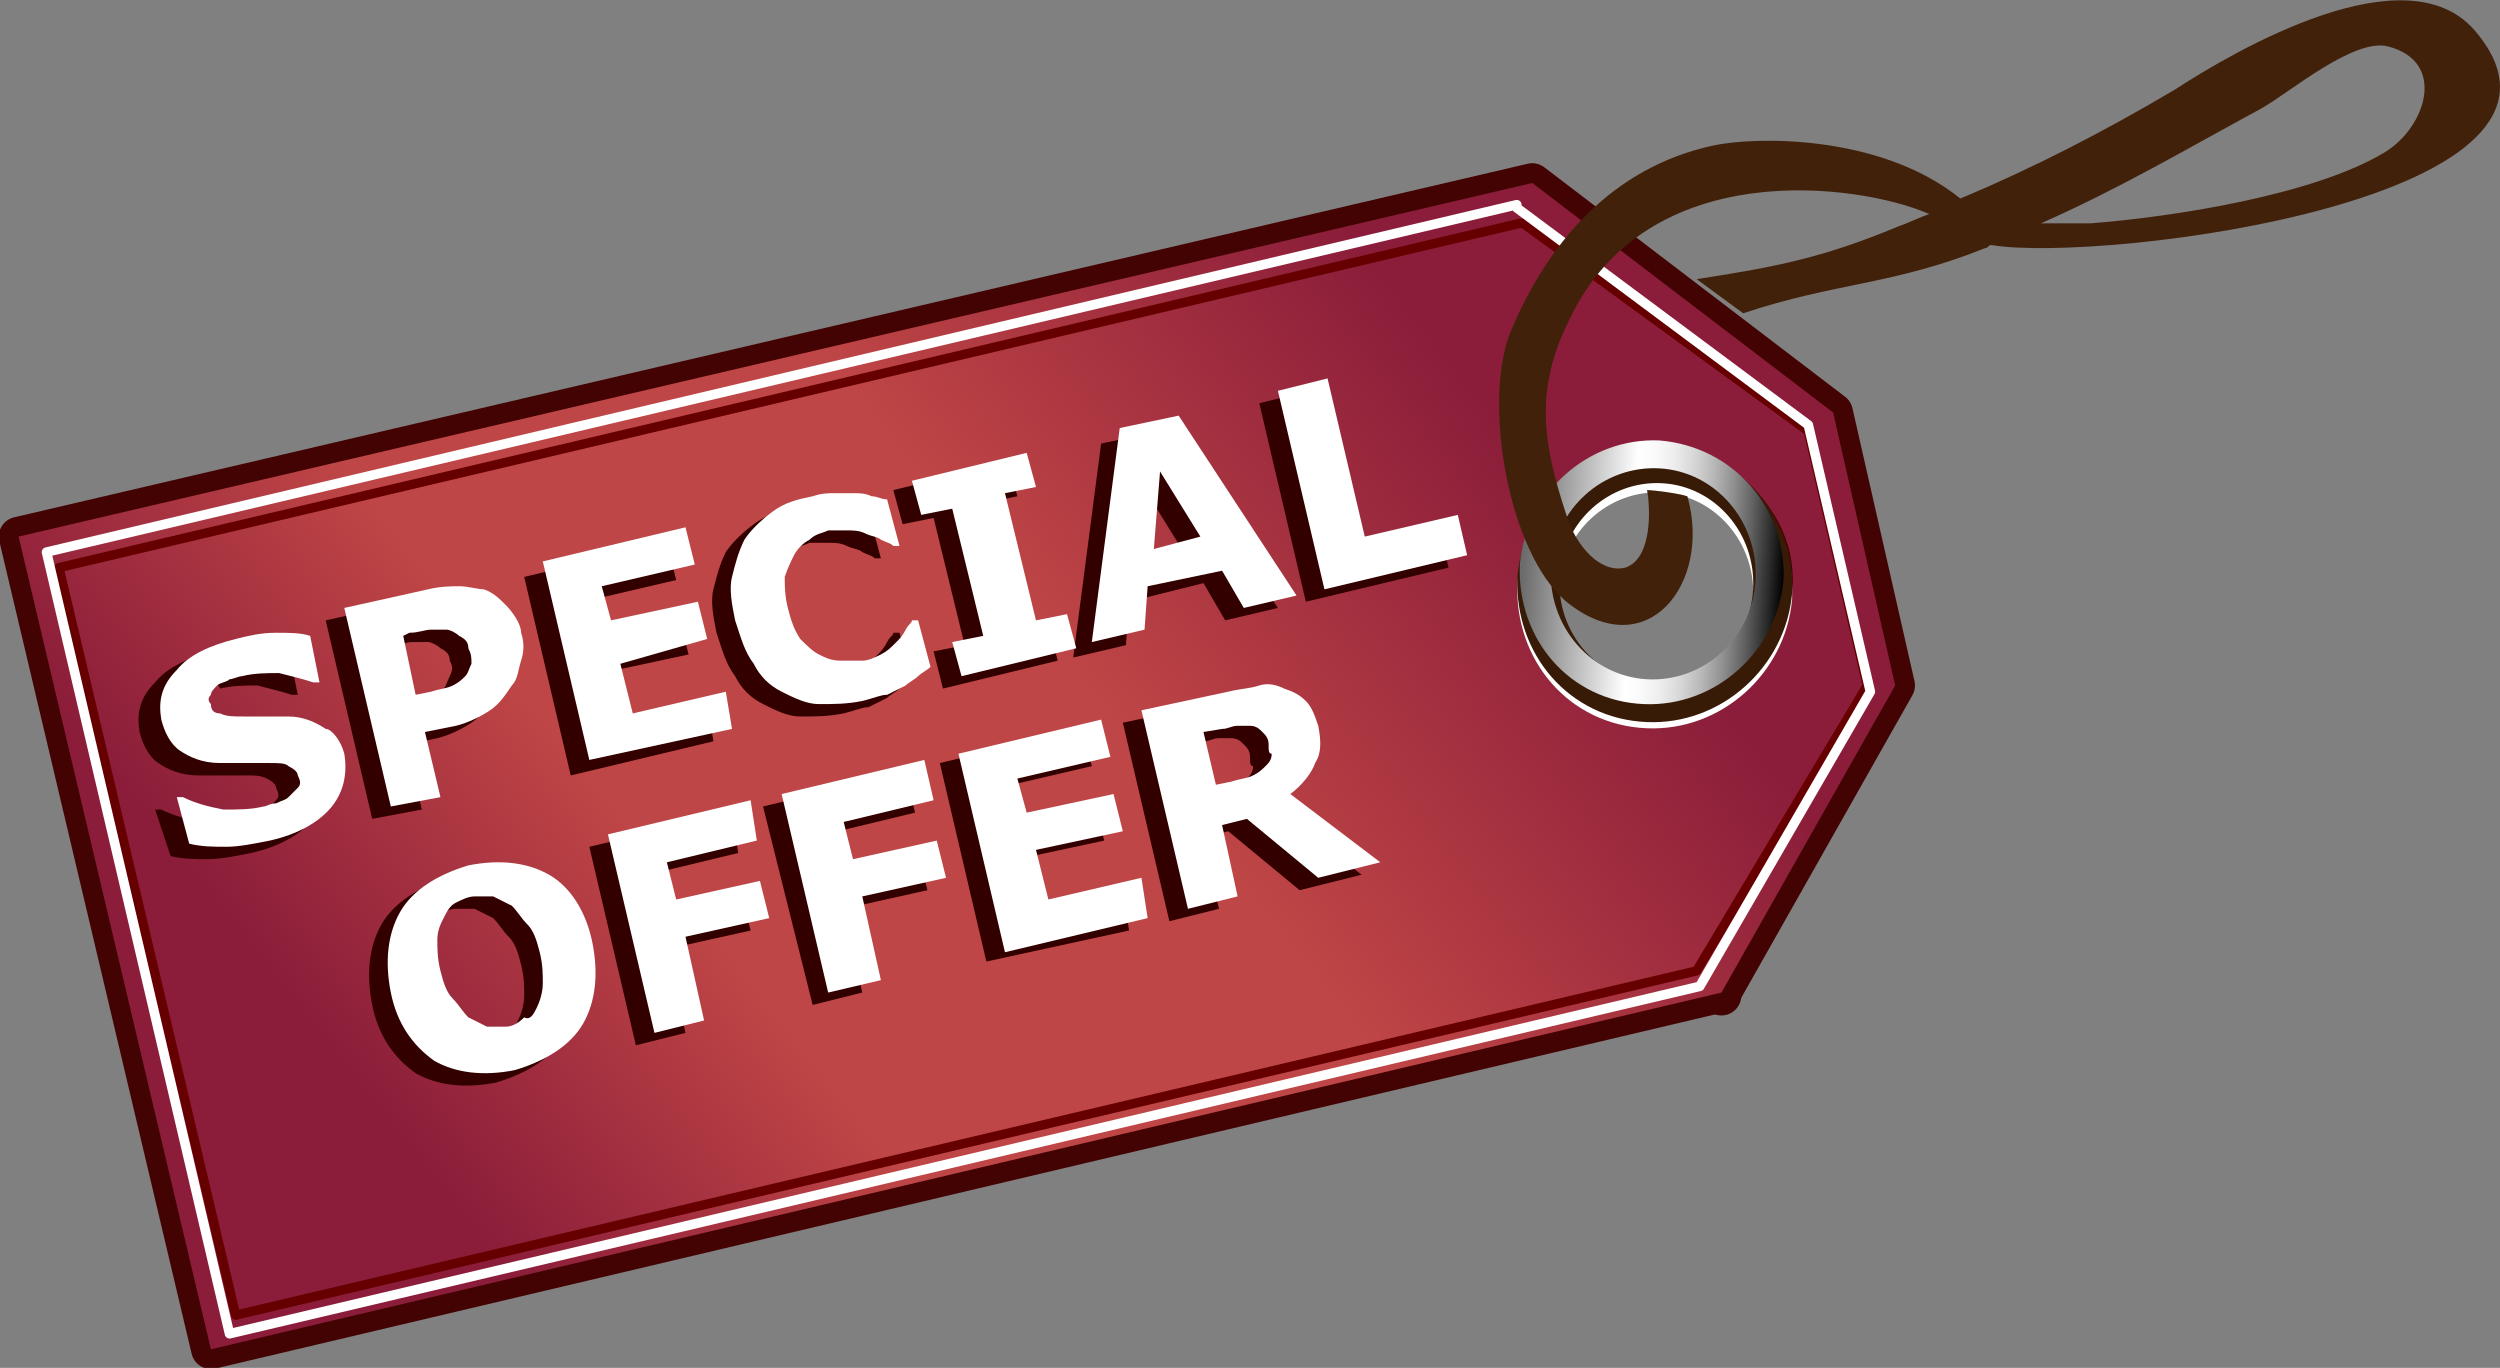 <?xml version="1.0" encoding="utf-8"?>
<!-- Generator: Adobe Illustrator 18.1.0, SVG Export Plug-In . SVG Version: 6.00 Build 0)  -->
<!DOCTYPE svg PUBLIC "-//W3C//DTD SVG 1.1//EN" "http://www.w3.org/Graphics/SVG/1.1/DTD/svg11.dtd">
<svg version="1.1" id="Layer_1" xmlns="http://www.w3.org/2000/svg" xmlns:xlink="http://www.w3.org/1999/xlink" x="0px" y="0px"
	 width="80.6px" height="44.1px" viewBox="0 0 80.6 44.1" enable-background="new 0 0 80.6 44.1" xml:space="preserve">
<rect x="0" y="0" width="80.6" height="44.1" fill="#808080" stroke="none"/>
<g>
	<g>
		<polygon fill="#440303" stroke="#440303" stroke-width="1.277" stroke-linejoin="round" points="55.5,32.1 55.5,32 55.5,32 		"/>
		<path fill="#440303" stroke="#440303" stroke-width="1.277" stroke-linejoin="round" d="M59.1,13.3l-9.7-7.4l0,0L0.6,17.3
			l6.2,26.2L55.5,32l5.6-9.9L59.1,13.3z M53.7,23.1c-1.2,0-2.3-0.4-3.1-1.2c-0.8-0.8-1.4-1.8-1.4-3.1c-0.1-2.4,1.8-4.4,4.1-4.4
			c1.2,0,2.3,0.4,3.1,1.2c0.8,0.8,1.4,1.8,1.4,3.1C57.9,21.1,56,23.1,53.7,23.1z"/>
	</g>
	<g>
		
			<linearGradient id="SVGID_1_" gradientUnits="userSpaceOnUse" x1="22.206" y1="47.278" x2="54.609" y2="18.404" gradientTransform="matrix(1 -3.110000e-02 3.110000e-02 1 6.243 9.775)">
			<stop  offset="1.775150e-02" style="stop-color:#8B1D3A"/>
			<stop  offset="0.296" style="stop-color:#BF4646"/>
			<stop  offset="0.627" style="stop-color:#BF4646"/>
			<stop  offset="0.994" style="stop-color:#8B1D3A"/>
		</linearGradient>
		<polygon fill="url(#SVGID_1_)" points="55.5,32.1 55.5,32 55.5,32 		"/>
		
			<linearGradient id="SVGID_2_" gradientUnits="userSpaceOnUse" x1="25.873" y1="50.818" x2="58.113" y2="22.089" gradientTransform="matrix(0.998 5.980000e-02 -5.980000e-02 0.998 -10.497 -15.134)">
			<stop  offset="1.775150e-02" style="stop-color:#8B1D3A"/>
			<stop  offset="0.296" style="stop-color:#BF4646"/>
			<stop  offset="0.627" style="stop-color:#BF4646"/>
			<stop  offset="0.994" style="stop-color:#8B1D3A"/>
		</linearGradient>
		<path fill="url(#SVGID_2_)" d="M59.1,13.3l-9.7-7.4l0,0L0.6,17.3l6.2,26.2L55.5,32l5.6-9.9L59.1,13.3z M53.7,23.1
			c-1.2,0-2.3-0.4-3.1-1.2c-0.8-0.8-1.4-1.8-1.4-3.1c-0.1-2.4,1.8-4.4,4.1-4.4c1.2,0,2.3,0.4,3.1,1.2c0.8,0.8,1.4,1.8,1.4,3.1
			C57.9,21.1,56,23.1,53.7,23.1z"/>
	</g>
	<g>
		<g>
			<path fill="#FFFFFF" stroke="#FFFFFF" stroke-width="0.359" d="M53.6,14.8c-2.3-0.1-4.3,1.7-4.5,4c-0.1,2.4,1.6,4.4,4,4.5
				c2.3,0.1,4.3-1.7,4.5-4C57.7,17,56,14.9,53.6,14.8z M53.2,22.5c-1.8-0.1-3.2-1.7-3.1-3.6c0.1-1.9,1.7-3.3,3.5-3.2
				c1.8,0.1,3.2,1.7,3.1,3.6C56.6,21.2,55,22.6,53.2,22.5z"/>
		</g>
		<g>
			<path fill="#381B07" stroke="#381B07" stroke-width="0.359" d="M53.6,14.6c-2.3-0.1-4.3,1.7-4.5,4c-0.1,2.4,1.6,4.4,4,4.5
				c2.3,0.1,4.3-1.7,4.5-4C57.7,16.8,56,14.7,53.6,14.6z M53.2,22.2c-1.8-0.1-3.2-1.7-3.1-3.6c0.1-1.9,1.7-3.3,3.5-3.2
				c1.8,0.1,3.2,1.7,3.1,3.6C56.6,20.9,55,22.4,53.2,22.2z"/>
		</g>
		<g>
			
				<linearGradient id="SVGID_3_" gradientUnits="userSpaceOnUse" x1="61.439" y1="29.802" x2="69.912" y2="29.802" gradientTransform="matrix(0.998 5.980000e-02 -5.980000e-02 0.998 -10.497 -15.134)">
				<stop  offset="5.917160e-03" style="stop-color:#6B6B6B"/>
				<stop  offset="0.42" style="stop-color:#FFFFFF"/>
				<stop  offset="0.485" style="stop-color:#FAFAFA"/>
				<stop  offset="0.557" style="stop-color:#EDEDED"/>
				<stop  offset="0.632" style="stop-color:#D7D7D7"/>
				<stop  offset="0.71" style="stop-color:#B8B8B8"/>
				<stop  offset="0.789" style="stop-color:#909090"/>
				<stop  offset="0.87" style="stop-color:#5F5F5F"/>
				<stop  offset="0.951" style="stop-color:#262626"/>
				<stop  offset="1" style="stop-color:#000000"/>
			</linearGradient>
			<path fill="url(#SVGID_3_)" d="M53.5,14.2c-2.3-0.1-4.3,1.7-4.5,4c-0.1,2.4,1.6,4.4,4,4.5c2.3,0.1,4.3-1.7,4.5-4
				C57.6,16.4,55.9,14.4,53.5,14.2z M53.1,21.9c-1.8-0.1-3.2-1.7-3.1-3.6c0.1-1.9,1.7-3.3,3.5-3.2c1.8,0.1,3.2,1.7,3.1,3.6
				C56.5,20.6,54.9,22,53.1,21.9z"/>
		</g>
	</g>
	<polygon fill="none" stroke="#660000" stroke-width="0.301" stroke-linejoin="round" points="54.7,31.3 60.2,22.1 58.3,13.9 
		49.1,7.2 49,7.2 1.9,18.3 7.6,42.4 54.7,31.3 	"/>
	<polygon fill="none" stroke="#FFFFFF" stroke-width="0.309" stroke-linejoin="round" points="54.8,31.8 60.3,22.3 58.3,13.7 
		48.9,6.7 48.9,6.6 1.5,17.8 7.4,43 54.8,31.8 	"/>
	<g>
		<g>
			<g>
				<path fill="#330000" d="M10.5,24.7c0.1,0.6,0,1.2-0.4,1.7c-0.4,0.5-1.1,0.9-2,1.1c-0.5,0.1-1,0.2-1.4,0.2c-0.4,0-0.8,0-1.2-0.1
					L5,26.1l0.2,0c0.4,0.2,0.8,0.3,1.3,0.4c0.5,0,0.9,0,1.3-0.1c0.1,0,0.2-0.1,0.4-0.1c0.2-0.1,0.3-0.1,0.4-0.2
					c0.1-0.1,0.2-0.2,0.3-0.3c0.1-0.1,0.1-0.2,0-0.4c0-0.1-0.1-0.2-0.3-0.3C8.4,25,8.2,25,8,25c-0.3,0-0.5,0-0.8,0
					c-0.3,0-0.5,0-0.8,0c-0.6,0-1-0.2-1.3-0.4c-0.3-0.2-0.5-0.6-0.6-1c-0.1-0.6,0-1.1,0.5-1.6c0.4-0.5,1.1-0.8,1.9-1
					c0.4-0.1,0.8-0.2,1.3-0.2c0.4,0,0.8,0,1.1,0.1l0.3,1.5l-0.2,0c-0.3-0.1-0.7-0.2-1.1-0.3c-0.4,0-0.8,0-1.2,0.1
					C7,22,6.9,22,6.8,22.1c-0.1,0.1-0.3,0.1-0.4,0.2c-0.1,0.1-0.2,0.2-0.2,0.3c-0.1,0.1-0.1,0.2,0,0.3c0,0.2,0.1,0.3,0.3,0.3
					c0.2,0.1,0.4,0.1,0.8,0.1c0.2,0,0.5,0,0.7,0c0.2,0,0.5,0,0.7,0c0.5,0,0.9,0.2,1.2,0.4C10.1,23.9,10.4,24.3,10.5,24.7z"/>
				<path fill="#330000" d="M16.2,20.8c0.1,0.3,0.1,0.6,0,0.9s-0.1,0.6-0.3,0.8c-0.2,0.3-0.4,0.6-0.7,0.8c-0.3,0.2-0.7,0.4-1.1,0.5
					l-1,0.2l0.5,2.1L12,26.4l-1.5-6.4l2.7-0.6c0.4-0.1,0.8-0.1,1-0.1c0.3,0,0.6,0.1,0.8,0.1c0.3,0.1,0.5,0.3,0.7,0.5
					S16.2,20.5,16.2,20.8z M14.5,21.3c0-0.2-0.1-0.3-0.3-0.4c-0.1-0.1-0.3-0.2-0.4-0.2c-0.2,0-0.4,0-0.5,0c-0.2,0-0.4,0.1-0.7,0.1
					l-0.3,0.1l0.4,1.9l0.5-0.1c0.3-0.1,0.5-0.1,0.7-0.2s0.3-0.2,0.4-0.3c0.1-0.1,0.1-0.2,0.2-0.4C14.6,21.6,14.6,21.5,14.5,21.3z"/>
				<path fill="#330000" d="M23,23.9l-4.6,1.1l-1.5-6.4l4.6-1.1l0.3,1.2l-3,0.7l0.3,1.1l2.8-0.6l0.3,1.2l-2.8,0.6l0.4,1.6l3-0.7
					L23,23.9z"/>
				<path fill="#330000" d="M27.2,23c-0.5,0.1-0.9,0.1-1.4,0.1c-0.4,0-0.8-0.2-1.2-0.4c-0.4-0.2-0.7-0.5-0.9-0.9
					c-0.3-0.4-0.4-0.8-0.6-1.4c-0.1-0.5-0.2-1-0.1-1.4c0.1-0.4,0.2-0.8,0.4-1.2c0.2-0.3,0.5-0.6,0.9-0.9s0.8-0.4,1.3-0.5
					c0.3-0.1,0.5-0.1,0.7-0.1c0.2,0,0.4,0,0.6,0c0.2,0,0.4,0,0.6,0.1c0.2,0,0.3,0.1,0.5,0.1l0.4,1.5l-0.2,0
					c-0.1-0.1-0.2-0.1-0.4-0.2c-0.1-0.1-0.3-0.1-0.5-0.2c-0.2-0.1-0.4-0.1-0.6-0.1s-0.4,0-0.6,0c-0.2,0.1-0.4,0.1-0.6,0.3
					c-0.2,0.1-0.4,0.3-0.5,0.5c-0.1,0.2-0.2,0.4-0.3,0.7c0,0.3,0,0.6,0.1,1c0.1,0.4,0.2,0.7,0.4,1c0.2,0.2,0.4,0.4,0.6,0.5
					c0.2,0.1,0.4,0.2,0.7,0.2c0.2,0,0.4,0,0.7,0c0.2,0,0.4-0.1,0.6-0.2c0.2-0.1,0.3-0.2,0.5-0.4c0.1-0.1,0.2-0.2,0.3-0.4
					s0.2-0.2,0.2-0.3l0.2,0l0.4,1.5c-0.1,0.1-0.3,0.2-0.4,0.3c-0.1,0.1-0.3,0.2-0.4,0.3c-0.2,0.1-0.4,0.2-0.6,0.3
					C27.8,22.8,27.6,22.9,27.2,23z"/>
				<path fill="#330000" d="M34.1,21.3l-3.7,0.9L30.1,21l1-0.2l-1-4.1l-1,0.2l-0.3-1.1l3.7-0.9l0.3,1.1l-1,0.2l1,4.1l1-0.2
					L34.1,21.3z"/>
				<path fill="#330000" d="M41.2,19.6L39.5,20l-0.7-1.2l-2.4,0.6l-0.1,1.4l-1.7,0.4l0.9-6.9l1.9-0.4L41.2,19.6z M38.1,17.7
					l-1.3-2.1l-0.2,2.5L38.1,17.7z"/>
				<path fill="#330000" d="M46.7,18.3l-4.6,1.1L40.6,13l1.6-0.4l1.2,5.1l3-0.7L46.7,18.3z"/>
				<path fill="#330000" d="M18.5,30.8c0.2,1,0.1,1.9-0.3,2.6S17,34.6,16,34.9c-1,0.2-1.9,0.1-2.6-0.3c-0.7-0.5-1.2-1.2-1.4-2.2
					c-0.2-1-0.1-1.9,0.3-2.6c0.4-0.7,1.2-1.2,2.2-1.5c1-0.2,1.9-0.1,2.6,0.3C17.8,29,18.3,29.8,18.5,30.8z M16.7,32.9
					c0.1-0.2,0.2-0.5,0.2-0.8c0-0.3,0-0.6-0.1-1c-0.1-0.4-0.2-0.7-0.4-0.9c-0.2-0.2-0.3-0.4-0.5-0.6c-0.2-0.1-0.4-0.2-0.6-0.3
					c-0.2,0-0.4,0-0.6,0c-0.2,0-0.4,0.1-0.6,0.2c-0.2,0.1-0.3,0.3-0.4,0.5c-0.1,0.2-0.2,0.4-0.2,0.7c0,0.3,0,0.6,0.1,1
					c0.1,0.4,0.2,0.7,0.4,0.9c0.2,0.2,0.3,0.4,0.5,0.6c0.2,0.1,0.4,0.2,0.6,0.3c0.2,0,0.4,0,0.6,0s0.4-0.1,0.6-0.3
					C16.5,33.3,16.6,33.1,16.7,32.9z"/>
				<path fill="#330000" d="M23.8,27.5l-2.9,0.7l0.3,1.2l2.7-0.6l0.3,1.2l-2.7,0.6l0.6,2.7l-1.6,0.4L19,27.3l4.6-1.1L23.8,27.5z"/>
				<path fill="#330000" d="M29.5,26.2l-2.9,0.7l0.3,1.2l2.7-0.6l0.3,1.2l-2.7,0.6l0.6,2.7l-1.6,0.4L24.6,26l4.6-1.1L29.5,26.2z"/>
				<path fill="#330000" d="M36.4,30L31.8,31l-1.5-6.4l4.6-1.1l0.3,1.2l-3,0.7l0.3,1.1l2.8-0.6l0.3,1.2l-2.8,0.6l0.4,1.6l3-0.7
					L36.4,30z"/>
				<path fill="#330000" d="M43.9,28.2l-2,0.5l-2.3-1.9l-0.8,0.2l0.5,2.3l-1.6,0.4l-1.5-6.4l2.8-0.6c0.4-0.1,0.7-0.1,1-0.2
					s0.6,0,0.8,0.1c0.3,0.1,0.5,0.2,0.7,0.4c0.2,0.2,0.3,0.5,0.4,0.8c0.1,0.5,0.1,0.9-0.1,1.2c-0.1,0.3-0.4,0.7-0.8,1L43.9,28.2z
					 M40.3,24.4c0-0.2-0.1-0.3-0.2-0.4c-0.1-0.1-0.2-0.2-0.4-0.2c-0.1,0-0.3,0-0.4,0c-0.2,0-0.3,0.1-0.5,0.1l-0.6,0.1l0.4,1.7
					l0.5-0.1c0.3-0.1,0.5-0.1,0.7-0.2c0.2-0.1,0.3-0.2,0.4-0.3c0.1-0.1,0.2-0.2,0.2-0.4C40.3,24.7,40.3,24.6,40.3,24.4z"/>
			</g>
			<g>
				<g>
					<path fill="#FFFFFF" d="M11.1,24.3c0.1,0.6,0,1.2-0.4,1.7c-0.4,0.5-1.1,0.9-2,1.1c-0.5,0.1-1,0.2-1.4,0.2c-0.4,0-0.8,0-1.2-0.1
						l-0.4-1.5l0.2,0c0.4,0.2,0.8,0.3,1.3,0.4c0.5,0,0.9,0,1.3-0.1c0.1,0,0.2-0.1,0.4-0.1c0.2-0.1,0.3-0.1,0.4-0.2
						c0.1-0.1,0.2-0.2,0.3-0.3c0.1-0.1,0.1-0.2,0-0.4c0-0.1-0.1-0.2-0.3-0.3c-0.1-0.1-0.3-0.1-0.6-0.1c-0.3,0-0.5,0-0.8,0
						c-0.3,0-0.5,0-0.8,0c-0.6,0-1-0.2-1.3-0.4c-0.3-0.2-0.5-0.6-0.6-1c-0.1-0.6,0-1.1,0.5-1.6c0.4-0.5,1.1-0.8,1.9-1
						c0.4-0.1,0.8-0.2,1.3-0.2c0.4,0,0.8,0,1.1,0.1l0.3,1.5l-0.2,0c-0.3-0.1-0.7-0.2-1.1-0.3c-0.4,0-0.8,0-1.2,0.1
						c-0.1,0-0.3,0.1-0.4,0.1c-0.1,0.1-0.3,0.1-0.4,0.2c-0.1,0.1-0.2,0.2-0.2,0.3c-0.1,0.1-0.1,0.2,0,0.3c0,0.2,0.1,0.3,0.3,0.3
						c0.2,0.1,0.4,0.1,0.8,0.1c0.2,0,0.5,0,0.7,0c0.2,0,0.5,0,0.7,0c0.5,0,0.9,0.2,1.2,0.4C10.7,23.5,11,23.9,11.1,24.3z"/>
					<path fill="#FFFFFF" d="M16.8,20.4c0.1,0.3,0.1,0.6,0,0.9s-0.1,0.6-0.3,0.8c-0.2,0.3-0.4,0.6-0.7,0.8c-0.3,0.2-0.7,0.4-1.1,0.5
						l-1,0.2l0.5,2.1L12.6,26l-1.5-6.4l2.7-0.6c0.4-0.1,0.8-0.1,1-0.1c0.3,0,0.6,0.1,0.8,0.1c0.3,0.1,0.5,0.3,0.7,0.5
						S16.8,20.1,16.8,20.4z M15.1,20.9c0-0.2-0.1-0.3-0.3-0.4c-0.1-0.1-0.3-0.2-0.4-0.2c-0.2,0-0.4,0-0.5,0c-0.2,0-0.4,0.1-0.7,0.1
						L13,20.5l0.4,1.9l0.5-0.1c0.3-0.1,0.5-0.1,0.7-0.2s0.3-0.2,0.4-0.3c0.1-0.1,0.1-0.2,0.2-0.4C15.2,21.2,15.2,21.1,15.1,20.9z"/>
					<path fill="#FFFFFF" d="M23.6,23.5L19,24.5l-1.5-6.4l4.6-1.1l0.3,1.2l-3,0.7l0.3,1.1l2.8-0.6l0.3,1.2L20,21.4l0.4,1.6l3-0.7
						L23.6,23.5z"/>
					<path fill="#FFFFFF" d="M27.8,22.6c-0.5,0.1-0.9,0.1-1.4,0.1c-0.4,0-0.8-0.2-1.2-0.4c-0.4-0.2-0.7-0.5-0.9-0.9
						c-0.3-0.4-0.4-0.8-0.6-1.4c-0.1-0.5-0.2-1-0.1-1.4c0.1-0.4,0.2-0.8,0.4-1.2c0.2-0.3,0.5-0.6,0.9-0.9s0.8-0.4,1.3-0.5
						c0.3-0.1,0.5-0.1,0.7-0.1c0.2,0,0.4,0,0.6,0c0.2,0,0.4,0,0.6,0.1c0.2,0,0.3,0.1,0.5,0.1l0.4,1.5l-0.2,0
						c-0.1-0.1-0.2-0.1-0.4-0.2c-0.1-0.1-0.3-0.1-0.5-0.2c-0.2-0.1-0.4-0.1-0.6-0.1s-0.4,0-0.6,0c-0.2,0.1-0.4,0.1-0.6,0.3
						c-0.2,0.1-0.4,0.3-0.5,0.5c-0.1,0.2-0.2,0.4-0.3,0.7c0,0.3,0,0.6,0.1,1c0.1,0.4,0.2,0.7,0.4,1c0.2,0.2,0.4,0.4,0.6,0.5
						c0.2,0.1,0.4,0.2,0.7,0.2c0.2,0,0.4,0,0.7,0c0.2,0,0.4-0.1,0.6-0.2c0.2-0.1,0.3-0.2,0.5-0.4c0.1-0.1,0.2-0.2,0.3-0.4
						s0.2-0.2,0.2-0.3l0.2,0l0.4,1.5c-0.1,0.1-0.3,0.2-0.4,0.3c-0.1,0.1-0.3,0.2-0.4,0.3c-0.2,0.1-0.4,0.2-0.6,0.3
						C28.4,22.4,28.2,22.5,27.8,22.6z"/>
					<path fill="#FFFFFF" d="M34.7,20.9l-3.7,0.9l-0.3-1.1l1-0.2l-1-4.1l-1,0.2l-0.3-1.1l3.7-0.9l0.3,1.1l-1,0.2l1,4.1l1-0.2
						L34.7,20.9z"/>
					<path fill="#FFFFFF" d="M41.8,19.2l-1.7,0.4l-0.7-1.2L37,18.9l-0.1,1.4l-1.7,0.4l0.9-6.9l1.9-0.4L41.8,19.2z M38.7,17.3
						l-1.3-2.1l-0.2,2.5L38.7,17.3z"/>
					<path fill="#FFFFFF" d="M47.3,17.9L42.7,19l-1.5-6.4l1.6-0.4l1.2,5.1l3-0.7L47.3,17.9z"/>
					<path fill="#FFFFFF" d="M19.1,30.4c0.2,1,0.1,1.9-0.3,2.6s-1.2,1.2-2.2,1.5c-1,0.2-1.9,0.1-2.6-0.3c-0.7-0.5-1.2-1.2-1.4-2.2
						c-0.2-1-0.1-1.9,0.3-2.6c0.4-0.7,1.2-1.2,2.2-1.5c1-0.2,1.9-0.1,2.6,0.3C18.4,28.6,18.9,29.4,19.1,30.4z M17.3,32.5
						c0.1-0.2,0.2-0.5,0.2-0.8c0-0.3,0-0.6-0.1-1c-0.1-0.4-0.2-0.7-0.4-0.9c-0.2-0.2-0.3-0.4-0.5-0.6c-0.2-0.1-0.4-0.2-0.6-0.3
						c-0.2,0-0.4,0-0.6,0c-0.2,0-0.4,0.1-0.6,0.2c-0.2,0.1-0.3,0.3-0.4,0.5c-0.1,0.2-0.2,0.4-0.2,0.7c0,0.3,0,0.6,0.1,1
						c0.1,0.4,0.2,0.7,0.4,0.9c0.2,0.2,0.3,0.4,0.5,0.6c0.2,0.1,0.4,0.2,0.6,0.3c0.2,0,0.4,0,0.6,0s0.4-0.1,0.6-0.3
						C17.1,32.9,17.2,32.7,17.3,32.5z"/>
					<path fill="#FFFFFF" d="M24.4,27.1l-2.9,0.7l0.3,1.2l2.7-0.6l0.3,1.2l-2.7,0.6l0.6,2.7l-1.6,0.4l-1.5-6.4l4.6-1.1L24.4,27.1z"
						/>
					<path fill="#FFFFFF" d="M30.1,25.8l-2.9,0.7l0.3,1.2l2.7-0.6l0.3,1.2l-2.7,0.6l0.6,2.7L26.7,32l-1.5-6.4l4.6-1.1L30.1,25.8z"/>
					<path fill="#FFFFFF" d="M37,29.6l-4.6,1.1l-1.5-6.4l4.6-1.1l0.3,1.2l-3,0.7l0.3,1.1l2.8-0.6l0.3,1.2l-2.8,0.6l0.4,1.6l3-0.7
						L37,29.6z"/>
					<path fill="#FFFFFF" d="M44.5,27.8l-2,0.5l-2.3-1.9l-0.8,0.2l0.5,2.3l-1.6,0.4l-1.5-6.4l2.8-0.6c0.4-0.1,0.7-0.1,1-0.2
						s0.6,0,0.8,0.1c0.3,0.1,0.5,0.2,0.7,0.4c0.2,0.2,0.3,0.5,0.4,0.8c0.1,0.5,0.1,0.9-0.1,1.2c-0.1,0.3-0.4,0.7-0.8,1L44.5,27.8z
						 M40.9,24c0-0.2-0.1-0.3-0.2-0.4c-0.1-0.1-0.2-0.2-0.4-0.2c-0.1,0-0.3,0-0.4,0c-0.2,0-0.3,0.1-0.5,0.1l-0.6,0.1l0.4,1.7
						l0.5-0.1c0.3-0.1,0.5-0.1,0.7-0.2c0.2-0.1,0.3-0.2,0.4-0.3c0.1-0.1,0.2-0.2,0.2-0.4C40.9,24.3,40.9,24.2,40.9,24z"/>
				</g>
			</g>
		</g>
	</g>
	<path fill="#42210B" d="M79.8,1c-2.2-2.6-7.7,0.6-9.7,1.9c-2.2,1.3-4.5,2.5-6.9,3.5c-2.6-2.1-6.7-2-8-1.7c-3.2,0.7-5.3,3.1-6.5,6
		c-0.9,2.2-0.1,7.1,1.8,8.7c2.6,2.1,4.7-0.6,3.9-3.4c-0.3-0.1-1.1-0.2-1.3-0.2c0.1,0.5,0.2,2.2-0.7,2.5c-0.8,0.2-1.6-0.7-1.9-1.7
		c-0.8-2.4-1-4.1,0.1-6.3c2.5-5.3,9.3-4.4,11.6-3.4c-0.3,0.1-0.7,0.3-1,0.4c-2.4,1-3.9,1.3-6.5,1.7l1.5,1.1C59.2,9.1,61,9.2,64,8
		c0.1,0,0.1-0.1,0.2-0.1C67.8,8.5,84.4,6.4,79.8,1z M76.9,4.9c-2.3,1.4-6.9,2.1-9.5,2.3c-0.5,0-1.1,0-1.6,0c2.5-1.1,4.7-2.4,7.1-3.7
		c0.9-0.5,3-2.3,4.1-2C78.9,2,78.2,4.1,76.9,4.9z"/>
</g>
</svg>
